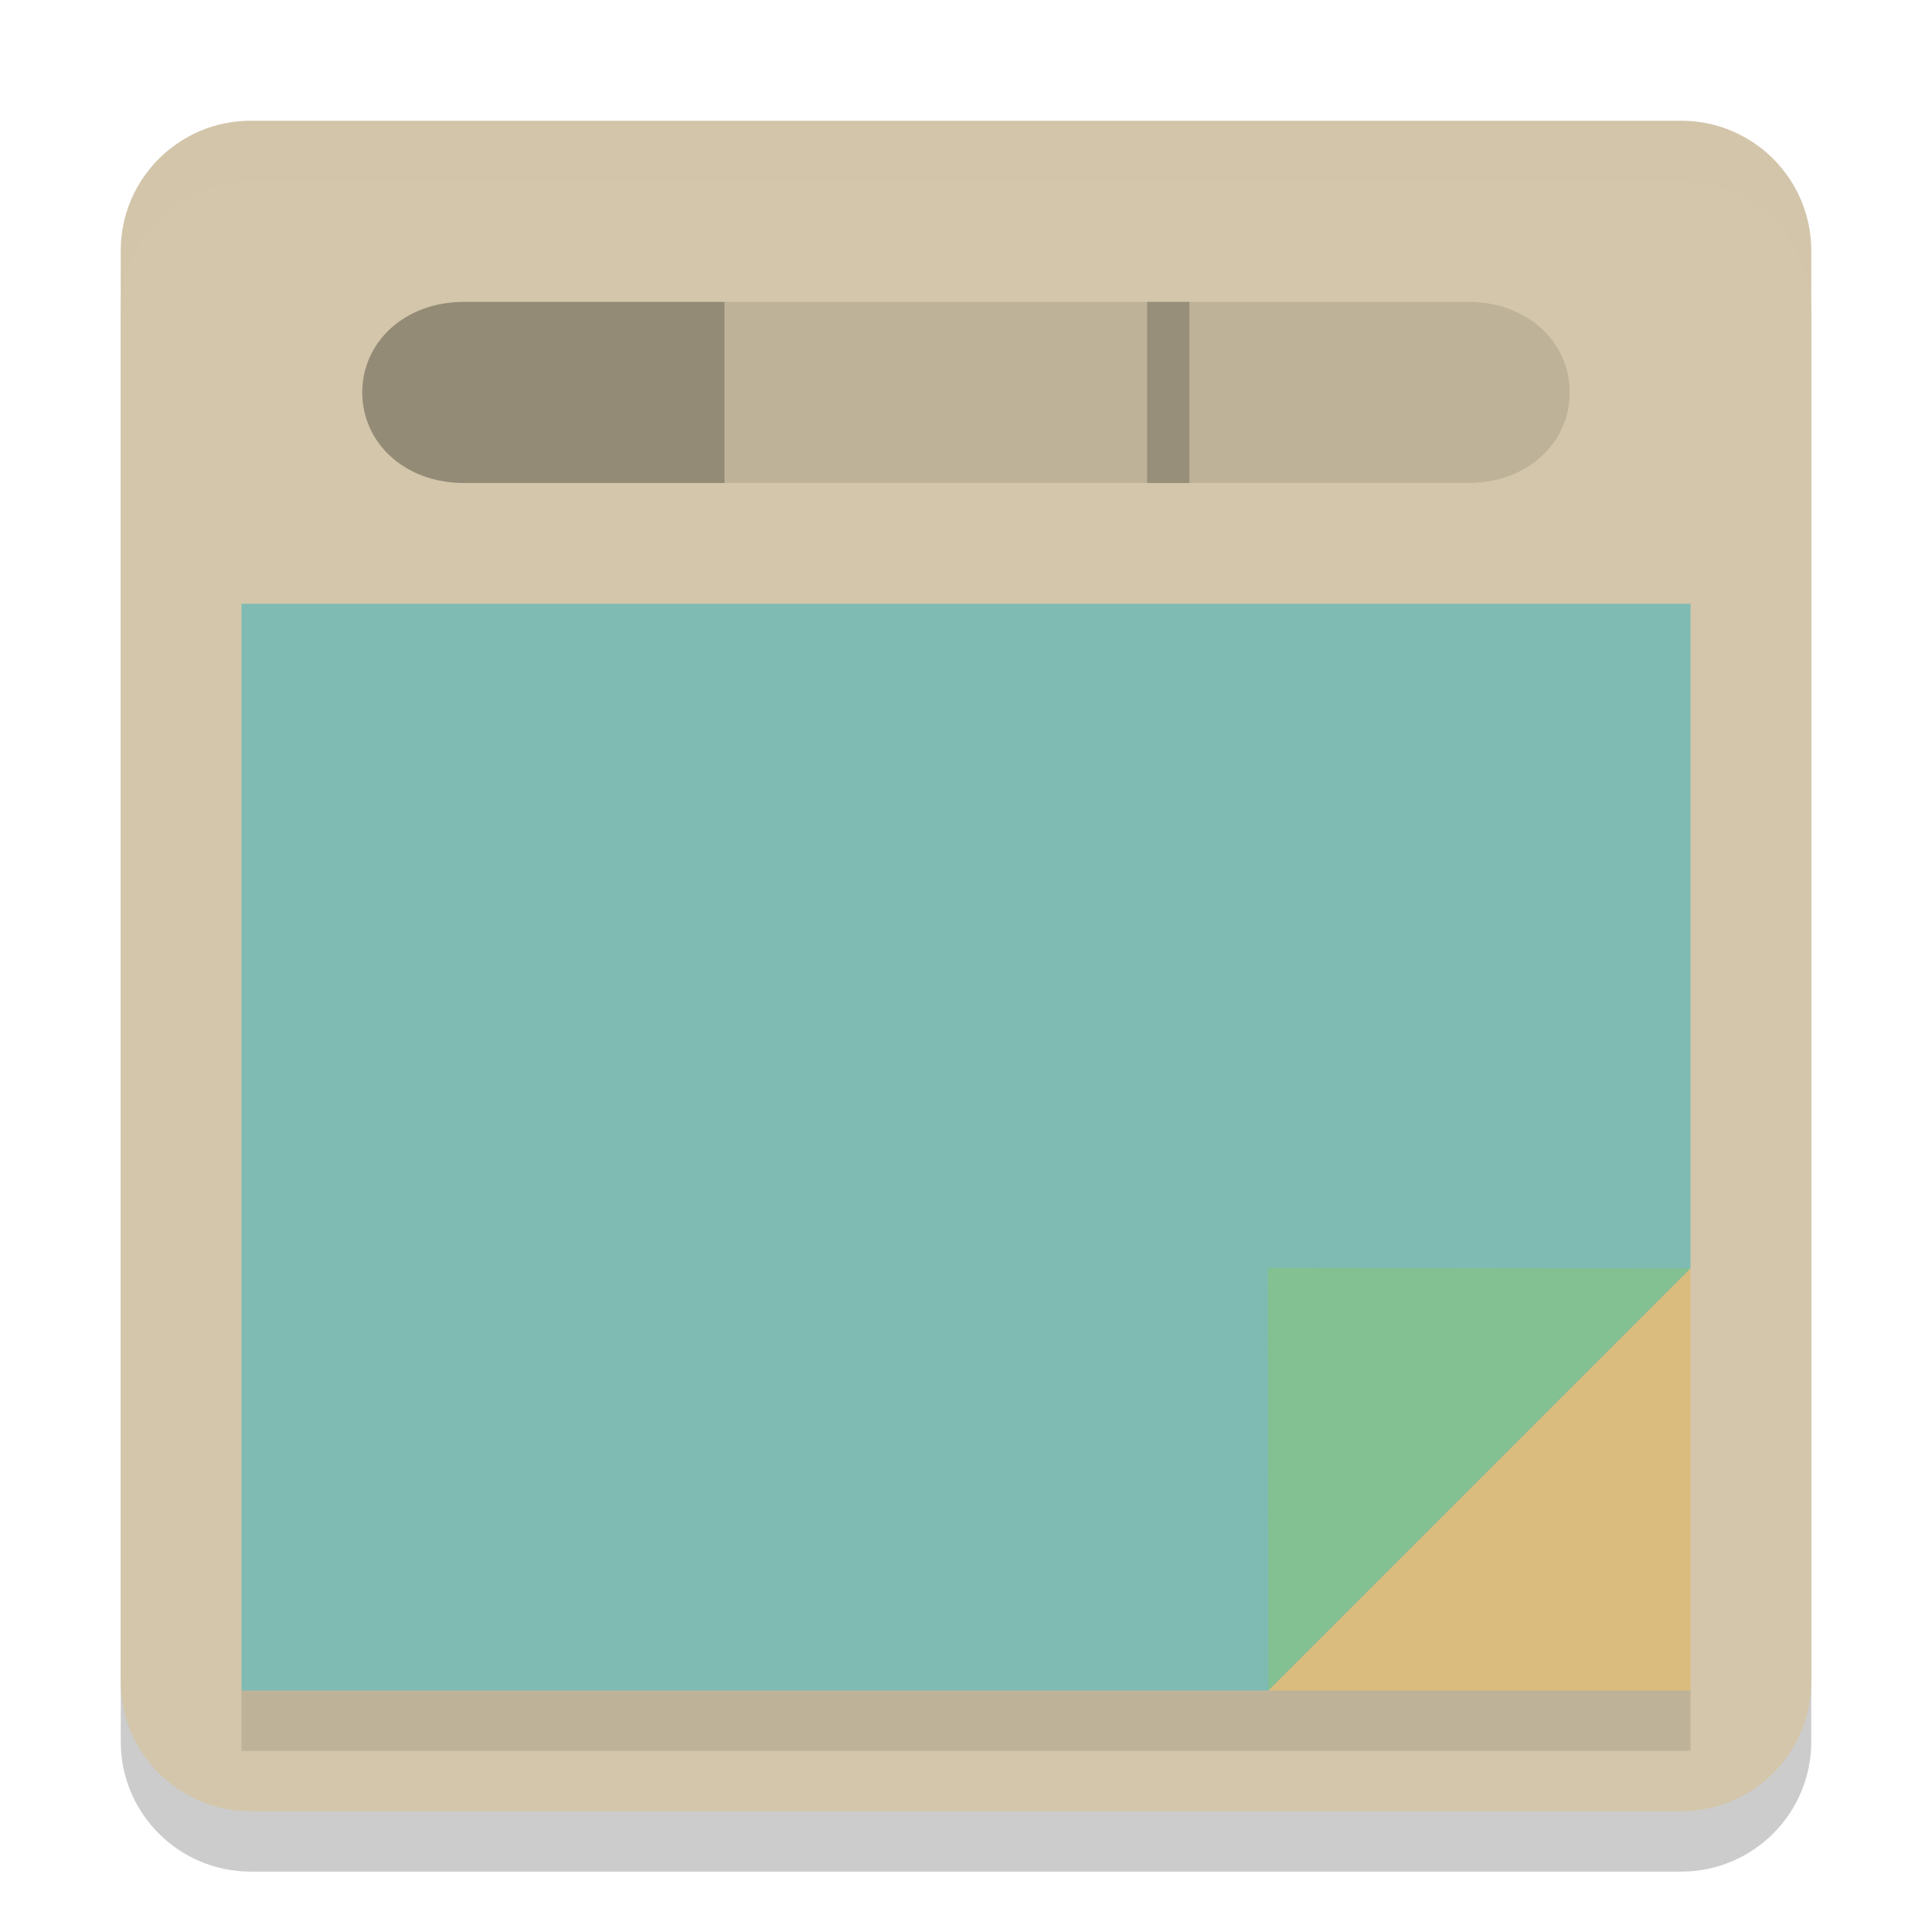 <svg xmlns="http://www.w3.org/2000/svg" width="32" height="32" version="1.1">
 <path style="opacity:0.2" d="M 4.154,3 H 27.846 C 29.036,3 30,3.964 30,5.153 V 28.847 C 30,30.036 29.036,31 27.846,31 H 4.154 C 2.964,31 2,30.036 2,28.847 V 5.153 C 2,3.964 2.964,3 4.154,3 Z m 0,0"/>
 <path style="fill:#d3c6aa" d="M 4.154,2 H 27.846 C 29.036,2 30,2.964 30,4.153 V 27.847 c 0,1.189 -0.964,2.153 -2.154,2.153 H 4.154 C 2.964,30 2,29.036 2,27.847 V 4.153 C 2,2.964 2.964,2 4.154,2 Z m 0,0"/>
 <path style="opacity:0.1" d="M 12,5 V 8 H 19.572 24.315 C 25.304,8 26,7.331 26,6.5 26,5.669 25.304,5 24.315,5 h -4.743 z"/>
 <path style="fill:#dbbc7f" d="m 21.008,28 h 6.992 L 28,21.008 Z"/>
 <path style="fill:#7fbbb3" d="m 4,28 h 17 l 7,-7 V 10 H 4 Z"/>
 <path style="opacity:0.3" d="M 7.686,5 C 6.697,5 6,5.669 6,6.5 6,7.331 6.697,8 7.686,8 H 12 V 5 Z"/>
 <path style="fill:#83c092" d="M 21.008,28 28,21.008 21,21 Z m 0,0"/>
 <rect style="opacity:0.2" width=".7" height="3" x="19" y="5"/>
 <rect style="opacity:0.1" width="24" height="1" x="4" y="28"/>
 <path style="fill:#d3c6aa;opacity:0.2" d="M 4.154 2 C 2.965 2 2 2.963 2 4.152 L 2 5.152 C 2 3.963 2.965 3 4.154 3 L 27.846 3 C 29.035 3 30 3.963 30 5.152 L 30 4.152 C 30 2.963 29.035 2 27.846 2 L 4.154 2 z"/>
</svg>
